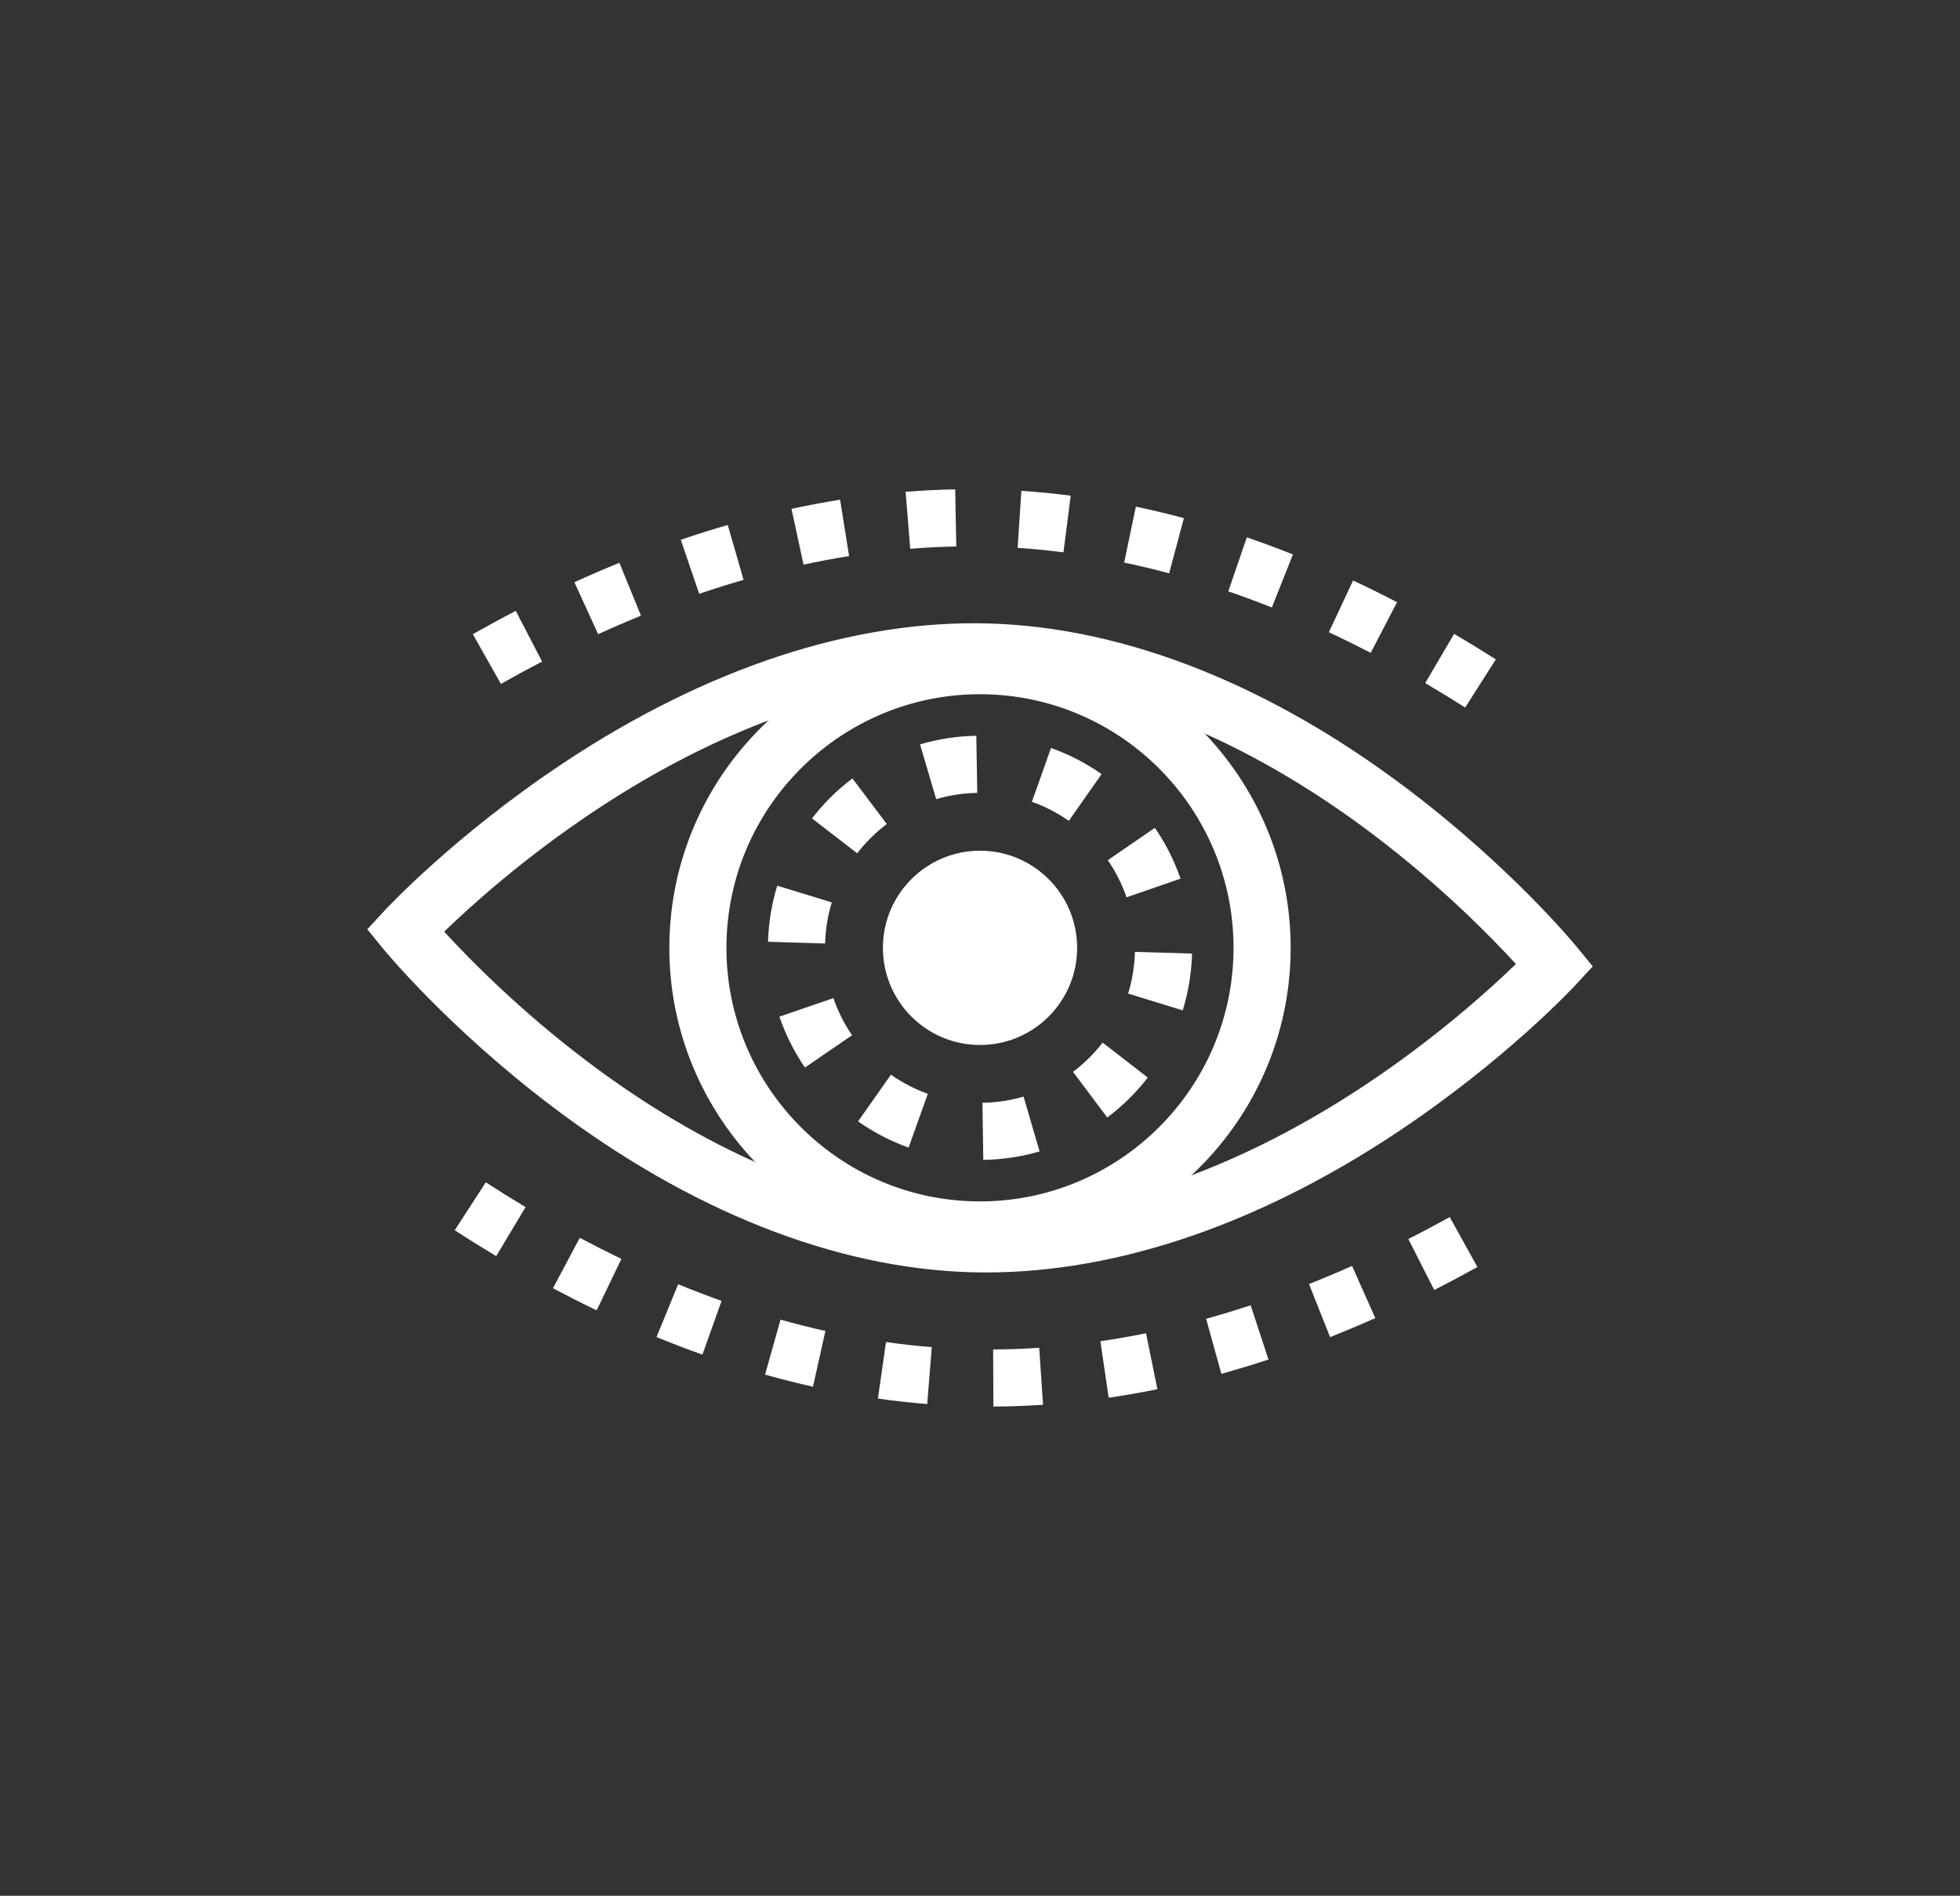 <?xml version="1.0" encoding="UTF-8"?>
<svg id="Layer_1" data-name="Layer 1" xmlns="http://www.w3.org/2000/svg" viewBox="0 0 539.27 521.53">
  <rect x="0" y="0" width="539.27" height="521.53" fill="#333333" stroke="none"/>
  <defs>
    <style>
      .cls-1 {
        fill: #fff;
      }
    </style>
  </defs>
  <path class="cls-1" d="M266.94,349.98c-37.36-1.13-77.17-16.92-115.12-45.66-28.43-21.53-45.71-42.49-46.44-43.38l-4.33-5.29,4.64-5.02c.77-.84,19.3-20.72,48.97-40.49,39.62-26.39,80.31-39.75,117.67-38.62,37.36,1.13,77.17,16.92,115.12,45.66,28.43,21.53,45.71,42.49,46.44,43.38l4.33,5.29-4.64,5.02c-.77,.84-19.3,20.72-48.97,40.49-39.62,26.39-80.31,39.75-117.67,38.62Zm-144.73-93.69c6.79,7.42,20.65,21.58,39.4,35.73,24.58,18.56,62.88,40.95,105.81,42.25,42.93,1.3,82.52-18.74,108.17-35.78,19.57-13,34.26-26.29,41.49-33.29-6.79-7.42-20.65-21.58-39.4-35.73-24.58-18.56-62.88-40.95-105.81-42.25-42.93-1.3-82.52,18.74-108.17,35.78-19.57,13-34.26,26.29-41.49,33.29Z"/>
  <path class="cls-1" d="M267.05,346.18c-47.11-1.42-84.28-40.91-82.85-88.02,1.42-47.11,40.91-84.28,88.02-82.85,47.11,1.42,84.28,40.91,82.85,88.02-1.42,47.11-40.91,84.28-88.02,82.85Zm4.69-155.17c-38.45-1.16-70.68,29.17-71.84,67.62s29.17,70.68,67.62,71.84c38.45,1.16,70.68-29.17,71.84-67.62,1.16-38.45-29.17-70.68-67.62-71.84Z"/>
  <path class="cls-1" d="M270.54,319.08l-.23-15.71c3.84-.06,7.64-.63,11.31-1.7l4.41,15.08c-5.02,1.47-10.23,2.25-15.49,2.33Zm-20.54-3.38c-4.93-1.76-9.61-4.19-13.91-7.21l9.04-12.85c3.14,2.21,6.55,3.98,10.15,5.26l-5.29,14.79Zm54.65-8.28l-9.43-12.56c3.07-2.3,5.81-5.01,8.16-8.04l12.42,9.62c-3.21,4.14-6.96,7.84-11.15,10.98Zm-83.18-13.75c-2.97-4.33-5.33-9.04-7.03-13.99l14.86-5.1c1.24,3.61,2.97,7.05,5.13,10.21l-12.96,8.88Zm103.93-15.72l-15.01-4.62c1.12-3.64,1.75-7.44,1.87-11.29v-.19s15.71,.47,15.71,.47v.19c-.16,5.26-1.02,10.45-2.56,15.44Zm-98.38-18.4l-15.7-.47v-.1c.16-5.22,1.01-10.38,2.52-15.33l15.02,4.6c-1.11,3.62-1.73,7.39-1.84,11.21v.1Zm82.93-12.72c-1.25-3.61-2.98-7.04-5.15-10.2l12.95-8.9c2.97,4.33,5.35,9.03,7.06,13.98l-14.85,5.13Zm-74.1-12.09l-12.44-9.6c3.2-4.15,6.94-7.85,11.12-11l9.46,12.54c-3.06,2.31-5.8,5.02-8.14,8.05Zm58.22-8.93c-3.14-2.2-6.56-3.97-10.16-5.24l5.26-14.8c4.94,1.75,9.62,4.17,13.92,7.18l-9.02,12.86Zm-36.49-5.97l-4.44-15.07c5.02-1.48,10.22-2.27,15.48-2.36l.26,15.71c-3.84,.06-7.64,.64-11.3,1.72Z"/>
  <circle class="cls-1" cx="269.64" cy="260.75" r="26.72"/>
  <path class="cls-1" d="M273.32,386.94l-.07-15.71c4.18-.02,8.45-.17,12.68-.46l1.05,15.68c-4.55,.3-9.15,.47-13.65,.49Zm-18.22-.69c-4.48-.36-9.04-.87-13.55-1.51l2.22-15.55c4.2,.6,8.44,1.07,12.6,1.41l-1.26,15.66Zm49.94-1.74l-2.28-15.54c4.15-.61,8.37-1.35,12.55-2.2l3.14,15.39c-4.46,.91-8.97,1.7-13.4,2.35Zm-81.36-3.04c-4.36-.97-8.79-2.09-13.18-3.32l4.25-15.12c4.11,1.15,8.26,2.2,12.35,3.11l-3.42,15.33Zm112.36-3.54l-4.19-15.14c4.04-1.12,8.16-2.37,12.25-3.71l4.91,14.92c-4.32,1.42-8.69,2.74-12.97,3.93Zm-142.77-5.27c-4.18-1.49-8.44-3.12-12.64-4.84l5.96-14.53c3.97,1.63,7.99,3.17,11.94,4.58l-5.27,14.8Zm172.69-4.82l-5.8-14.6c3.92-1.56,7.9-3.23,11.84-4.99l6.39,14.35c-4.13,1.84-8.32,3.6-12.44,5.24Zm-201.79-7.36c-3.99-1.92-8.03-3.97-12.03-6.09l7.38-13.87c3.8,2.02,7.66,3.97,11.45,5.8l-6.81,14.16Zm230.44-5.62l-7.12-14c3.77-1.92,7.6-3.96,11.38-6.05l7.62,13.74c-3.94,2.19-7.94,4.31-11.88,6.32Zm-258.09-9.31c-3.79-2.27-7.63-4.66-11.41-7.12l8.55-13.18c3.63,2.35,7.31,4.65,10.94,6.82l-8.07,13.48Z"/>
  <path class="cls-1" d="M137.82,188.13l-7.73-13.67c3.93-2.22,7.9-4.38,11.82-6.41l7.24,13.94c-3.75,1.95-7.57,4.02-11.33,6.15Zm265.3,6.51c-3.63-2.32-7.33-4.58-10.99-6.73l7.96-13.54c3.82,2.25,7.68,4.61,11.47,7.02l-8.44,13.25Zm-238.55-20.18l-6.53-14.29c4.11-1.88,8.27-3.68,12.38-5.35l5.94,14.54c-3.91,1.6-7.88,3.31-11.79,5.1Zm212.55,5.14c-3.82-1.99-7.69-3.9-11.5-5.69l6.67-14.22c4.01,1.88,8.08,3.89,12.09,5.98l-7.25,13.94Zm-184.74-16.24l-5.07-14.87c4.29-1.47,8.64-2.84,12.92-4.07l4.36,15.09c-4.04,1.17-8.15,2.46-12.21,3.85Zm157.56,3.76c-3.99-1.59-8.03-3.08-11.99-4.44l5.1-14.86c4.2,1.44,8.47,3.02,12.69,4.7l-5.81,14.6Zm-128.85-11.78l-3.32-15.36c4.46-.96,8.96-1.81,13.37-2.52l2.48,15.51c-4.13,.66-8.35,1.45-12.53,2.36Zm100.59,2.37c-4.11-1.1-8.28-2.09-12.38-2.95l3.22-15.38c4.39,.92,8.83,1.98,13.22,3.15l-4.06,15.18Zm-71.24-6.75l-1.27-15.66c4.55-.37,9.14-.6,13.64-.68l.3,15.71c-4.18,.08-8.44,.29-12.67,.64Zm42.16,.98c-4.2-.54-8.45-.95-12.61-1.23l1.03-15.68c4.48,.29,9.05,.74,13.58,1.32l-2,15.58Z"/>
</svg>